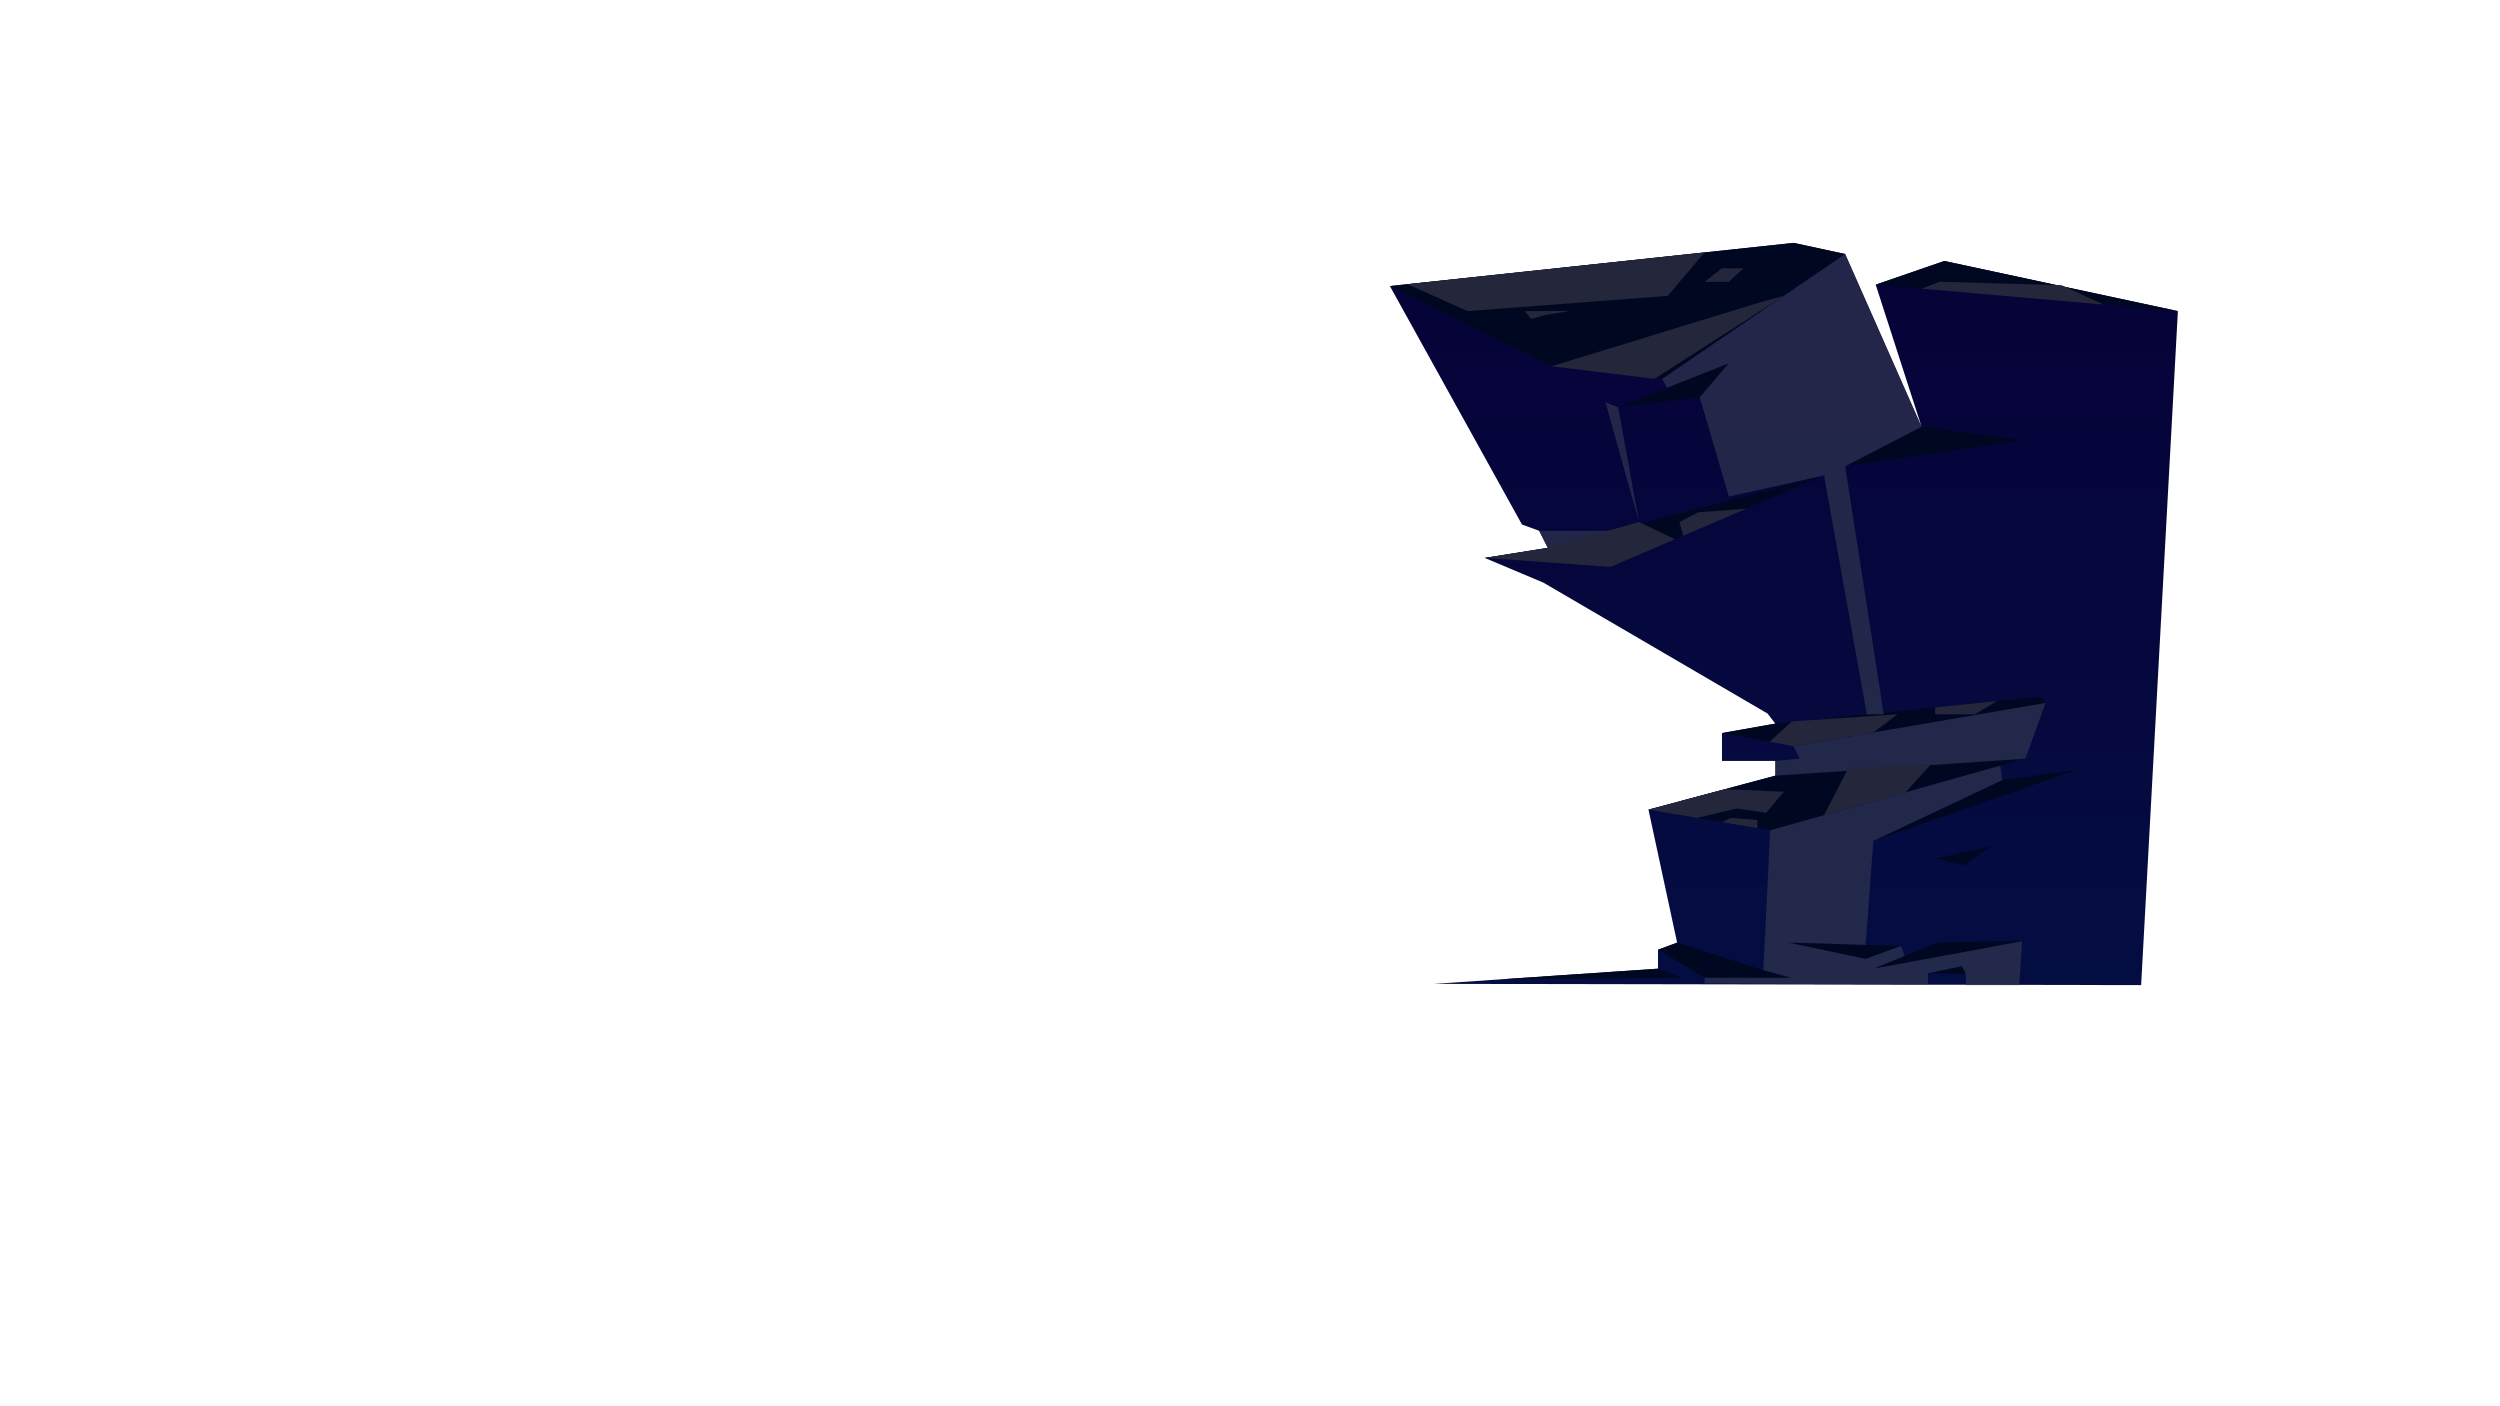 <?xml version="1.0" encoding="UTF-8"?>
<svg xmlns="http://www.w3.org/2000/svg" xmlns:xlink="http://www.w3.org/1999/xlink" viewBox="0 0 1920 1080">
  <defs>
    <style>
      .cls-1 {
        mix-blend-mode: multiply;
        opacity: .7;
      }

      .cls-2 {
        mix-blend-mode: soft-light;
      }

      .cls-3 {
        fill: url(#_Áåçûìÿííûé_ãðàäèåíò_12);
      }

      .cls-4 {
        isolation: isolate;
      }

      .cls-5 {
        fill: #24263b;
      }

      .cls-6 {
        fill: #2f344f;
      }

      .cls-7 {
        fill: #000821;
      }
    </style>
    <linearGradient id="_Áåçûìÿííûé_ãðàäèåíò_12" data-name="Áåçûìÿííûé ãðàäèåíò 12" x1="1370.02" y1="756.56" x2="1370.02" y2="186.54" gradientUnits="userSpaceOnUse">
      <stop offset="0" stop-color="#040d42"/>
      <stop offset=".99" stop-color="#060238"/>
    </linearGradient>
  </defs>
  <g class="cls-4">
    <g id="Calque_41" data-name="Calque 41">
      <g>
        <polygon class="cls-3" points="1101.17 755.61 1273.36 743.94 1273.36 729.38 1288.03 723.94 1266.03 621.81 1363.43 595.71 1363.43 584.38 1322.49 584.38 1322.49 562.99 1363.43 555.73 1357.51 548.02 1185.37 447.49 1140.28 428.48 1188.67 420.75 1182.07 407.65 1168.88 402.84 1067.43 219.69 1377.48 186.54 1417.08 195.09 1475.74 327.71 1440.54 218.62 1493.22 200.44 1672.62 238.94 1644.39 756.56 1101.17 755.61"/>
        <polygon class="cls-7" points="1417.08 195.09 1276.67 290.93 1191.63 281.28 1067.43 219.69 1377.48 186.54 1417.08 195.09"/>
        <polygon class="cls-7" points="1140.28 428.48 1236.88 435.39 1400.87 365.09 1188.67 420.75 1140.28 428.48"/>
        <polygon class="cls-7" points="1322.49 562.99 1377.37 573.06 1570.94 539.87 1567.58 535.02 1363.43 555.73 1322.49 562.99"/>
        <polygon class="cls-7" points="1266.03 621.81 1359.47 637.67 1555.54 582.63 1363.43 595.71 1266.03 621.81"/>
        <polygon class="cls-7" points="1273.36 729.38 1309.12 750.97 1372.89 750.97 1288.03 723.94 1273.36 729.38"/>
        <polygon class="cls-7" points="1273.36 743.94 1291.96 750.97 1151.75 752.18 1273.36 743.94"/>
        <polygon class="cls-7" points="1372.89 723.78 1459.9 726.56 1432.75 736.45 1372.89 723.78"/>
        <polygon class="cls-7" points="1475.74 327.71 1417.08 358.11 1555.42 338.07 1475.74 327.71"/>
        <polygon class="cls-7" points="1440.54 218.62 1672.62 238.94 1493.22 200.44 1440.54 218.62"/>
        <polygon class="cls-7" points="1242.73 312.77 1327.76 278.94 1305.39 305.1 1242.73 312.77"/>
        <polygon class="cls-7" points="1438.76 645.83 1537.74 599.08 1594.44 591.41 1438.76 645.83"/>
        <polygon class="cls-7" points="1438.76 743.94 1488.14 723.78 1555.54 722.37 1477.32 737.46 1438.76 743.94"/>
        <polygon class="cls-7" points="1480.68 747.44 1506.79 742.02 1509.77 748.06 1480.68 747.44"/>
        <polygon class="cls-7" points="1486.25 659.22 1529.54 649.85 1507.89 664.57 1486.25 659.22"/>
        <g class="cls-1">
          <polygon class="cls-6" points="1400.87 365.09 1433.7 548.6 1446.71 548.6 1417.08 358.11 1475.74 327.71 1417.08 195.09 1276.67 290.93 1280.21 297.86 1327.76 278.94 1305.39 305.1 1327.76 381.36 1400.87 365.09"/>
          <polygon class="cls-6" points="1377.37 573.06 1382.22 582.63 1363.43 584.38 1363.43 595.71 1555.54 582.63 1570.94 539.87 1377.37 573.06"/>
          <polygon class="cls-6" points="1359.47 637.67 1354.27 745.04 1376.2 750.97 1309.12 750.97 1309.12 755.23 1480.68 756.28 1480.68 747.44 1506.79 742.02 1509.77 748.06 1509.77 756.56 1550.8 756.56 1553.01 722.86 1438.76 743.94 1462.76 734.14 1459.9 726.56 1432.75 736.45 1372.89 723.78 1432.75 725.69 1438.76 645.83 1537.74 599.08 1536.17 588.07 1359.47 637.67"/>
          <polygon class="cls-6" points="1242.73 312.77 1258.76 400.91 1233.03 309 1242.73 312.77"/>
          <polygon class="cls-6" points="1182.07 407.65 1242.26 407.65 1188.67 420.75 1182.07 407.65"/>
        </g>
        <g class="cls-2">
          <polygon class="cls-5" points="1191.63 281.28 1353.13 231.77 1370.02 227.21 1270.57 290.94 1191.63 281.28"/>
          <polygon class="cls-5" points="1080.89 218.25 1127.11 238.94 1280.83 227.21 1309.12 193.85 1080.89 218.25"/>
          <polygon class="cls-5" points="1309.12 216.4 1322.49 206.06 1338.95 206.06 1327.76 216.4 1309.12 216.4"/>
          <polygon class="cls-5" points="1359.03 569.7 1376.2 554.04 1457.32 548.6 1438.76 562.54 1377.37 573.06 1359.03 569.7"/>
          <polygon class="cls-5" points="1486.25 543.27 1486.25 548.6 1516.6 548.6 1533.61 538.47 1486.25 543.27"/>
          <polygon class="cls-5" points="1475.74 221.7 1489.85 216.36 1583.31 219.03 1615.51 233.94 1475.74 221.7"/>
          <polygon class="cls-5" points="1236.88 435.39 1286.3 414.2 1258.76 400.91 1188.67 420.75 1140.28 428.48 1236.88 435.39"/>
          <polygon class="cls-5" points="1292.75 411.44 1289.81 400.91 1304.08 393.48 1341.16 390.68 1292.75 411.44"/>
          <polygon class="cls-5" points="1170.93 238.94 1175.97 244.94 1186.87 241.94 1205.9 238.74 1170.93 238.94"/>
          <polygon class="cls-5" points="1266.03 621.81 1324.66 606.1 1370.02 608.03 1356.39 624.25 1334.01 620.9 1303.38 628.15 1266.03 621.81"/>
          <polygon class="cls-5" points="1322.49 631.39 1329.26 628.15 1349.68 629.77 1349.68 636.01 1322.49 631.39"/>
          <polygon class="cls-5" points="1419.77 589.37 1400.87 626.05 1463.38 608.5 1482.46 587.61 1419.77 589.37"/>
        </g>
      </g>
    </g>
  </g>
</svg>